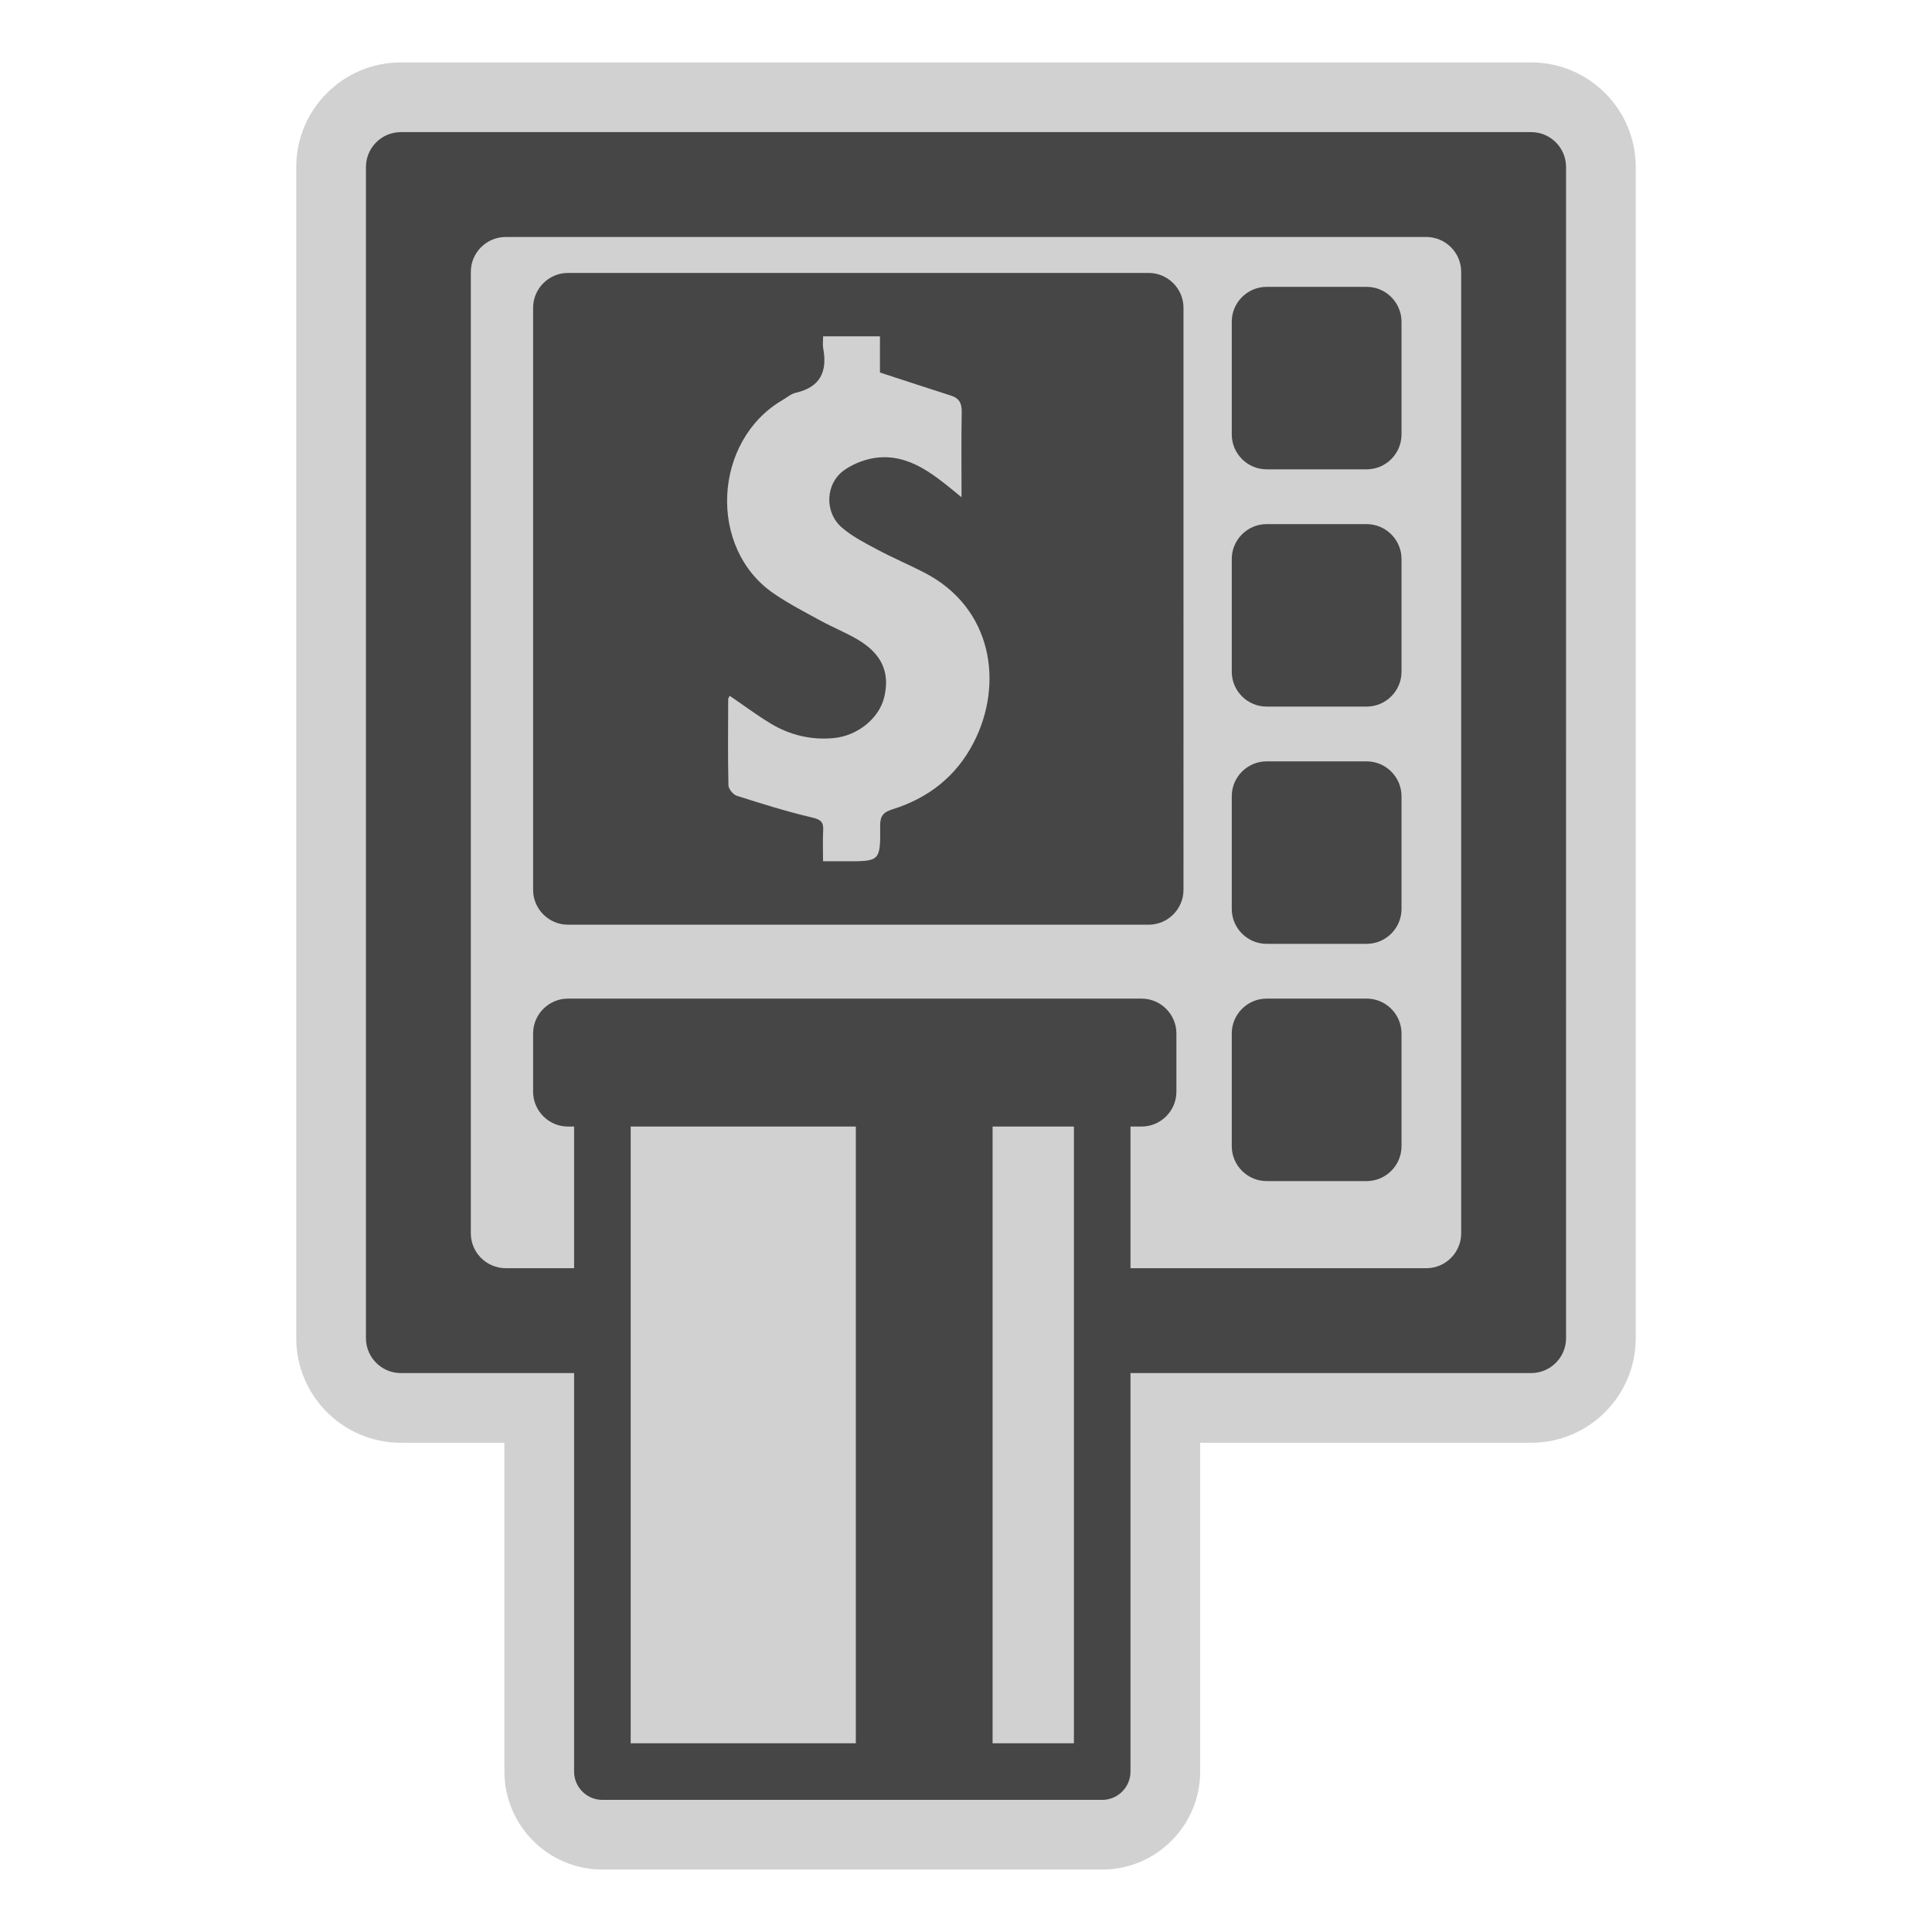 <svg version="1.1" id="atm" xmlns="http://www.w3.org/2000/svg" xmlns:xlink="http://www.w3.org/1999/xlink" viewBox="0 0 256 256" xml:space="preserve" fill="#000000"><g id="SVGRepo_bgCarrier" stroke-width="0"></g><g id="SVGRepo_tracerCarrier" stroke-linecap="round" stroke-linejoin="round"></g><g id="SVGRepo_iconCarrier"> <style type="text/css">  .st0{fill:#464646;} .st1{fill:#D1D1D1;}  </style> <path class="st1" d="M202.895,8.273H53.106c-7.637,0-13.85,6.213-13.85,13.85v155.201c0,7.636,6.213,13.85,13.85,13.85h13.731v43.57 c0,7.158,5.824,12.982,12.982,12.982h66.229c7.158,0,12.982-5.824,12.982-12.982v-43.57h43.863c7.637,0,13.85-6.214,13.85-13.85 V22.123C216.744,14.486,210.531,8.273,202.895,8.273z"></path> <g> <path class="st0" d="M181.092,38.01h-13.26c-2.539,0-4.617,2.078-4.617,4.617v14.945c0,2.54,2.078,4.617,4.617,4.617h13.26 c2.537,0,4.615-2.078,4.615-4.617V42.627C185.707,40.088,183.629,38.01,181.092,38.01z"></path> <path class="st0" d="M202.895,17.506H53.106c-2.539,0-4.616,2.078-4.616,4.617v155.201c0,2.539,2.077,4.615,4.616,4.615h22.965 v52.805c0,2.069,1.678,3.749,3.748,3.749h66.229c2.07,0,3.748-1.68,3.748-3.749v-52.805h53.098c2.539,0,4.617-2.076,4.617-4.615 V22.123C207.512,19.584,205.434,17.506,202.895,17.506z M113.402,230.994H83.569v-81.719h29.833V230.994z M142.299,230.994h-10.776 v-81.719h10.776V230.994z M193.615,163.427c0,2.539-2.078,4.616-4.617,4.616h-39.201v-18.768h1.465 c2.539,0,4.617-2.077,4.617-4.616v-7.721c0-2.539-2.078-4.617-4.617-4.617H75.256c-2.539,0-4.617,2.078-4.617,4.617v7.721 c0,2.539,2.078,4.616,4.617,4.616h0.815v18.768h-9.067c-2.54,0-4.617-2.077-4.617-4.616V36.02c0-2.539,2.078-4.617,4.617-4.617 h121.994c2.539,0,4.617,2.078,4.617,4.617V163.427z"></path> <path class="st0" d="M181.092,69.448h-13.26c-2.539,0-4.617,2.077-4.617,4.617V89.01c0,2.539,2.078,4.617,4.617,4.617h13.26 c2.537,0,4.615-2.078,4.615-4.617V74.064C185.707,71.525,183.629,69.448,181.092,69.448z"></path> <path class="st0" d="M152.203,36.166H75.256c-2.539,0-4.617,2.077-4.617,4.617v77.127c0,2.539,2.078,4.617,4.617,4.617h76.947 c2.539,0,4.615-2.078,4.615-4.617V40.783C156.818,38.243,154.742,36.166,152.203,36.166z M128.991,98.438 c-2.331,4.493-6.023,7.338-10.781,8.816c-1.219,0.38-1.595,0.922-1.583,2.181c0.042,4.705-0.007,4.705-4.664,4.689 c-0.905-0.001-1.81,0-2.905,0c0-1.512-0.055-2.789,0.016-4.058c0.065-1.114-0.28-1.467-1.462-1.742 c-3.374-0.785-6.69-1.83-9.995-2.883c-0.479-0.153-1.084-0.902-1.095-1.389c-0.088-3.793-0.045-7.592-0.032-11.389 c0-0.152,0.126-0.304,0.197-0.466c1.848,1.258,3.595,2.573,5.462,3.692c2.525,1.514,5.298,2.183,8.265,1.918 c3.17-0.281,6.048-2.573,6.742-5.39c0.805-3.278-0.291-5.784-3.523-7.681c-1.576-0.927-3.293-1.612-4.9-2.491 c-2.088-1.141-4.218-2.24-6.176-3.579c-8.83-6.021-8.065-20.289,1.132-25.656c0.582-0.339,1.133-0.826,1.761-0.969 c3.243-0.74,4.207-2.804,3.629-5.878c-0.087-0.466-0.011-0.964-0.011-1.596c2.518,0,4.925,0,7.53,0c0,1.708,0,3.398,0,4.791 c3.317,1.083,6.363,2.09,9.42,3.064c1.111,0.353,1.437,1.052,1.416,2.198c-0.07,3.605-0.025,7.215-0.025,11.269 c-0.886-0.721-1.503-1.24-2.137-1.738c-2.591-2.045-5.373-3.823-8.805-3.538c-1.56,0.13-3.249,0.749-4.54,1.638 c-2.583,1.78-2.736,5.624-0.354,7.672c1.37,1.176,3.045,2.028,4.653,2.888c2.048,1.092,4.194,2.003,6.259,3.067 C131.537,80.542,133.036,90.642,128.991,98.438z"></path> <path class="st0" d="M181.092,100.884h-13.26c-2.539,0-4.617,2.078-4.617,4.617v14.945c0,2.54,2.078,4.617,4.617,4.617h13.26 c2.537,0,4.615-2.077,4.615-4.617v-14.945C185.707,102.962,183.629,100.884,181.092,100.884z"></path> <path class="st0" d="M181.092,132.321h-13.26c-2.539,0-4.617,2.078-4.617,4.617v14.945c0,2.539,2.078,4.617,4.617,4.617h13.26 c2.537,0,4.615-2.078,4.615-4.617v-14.945C185.707,134.399,183.629,132.321,181.092,132.321z"></path> </g> </g></svg>